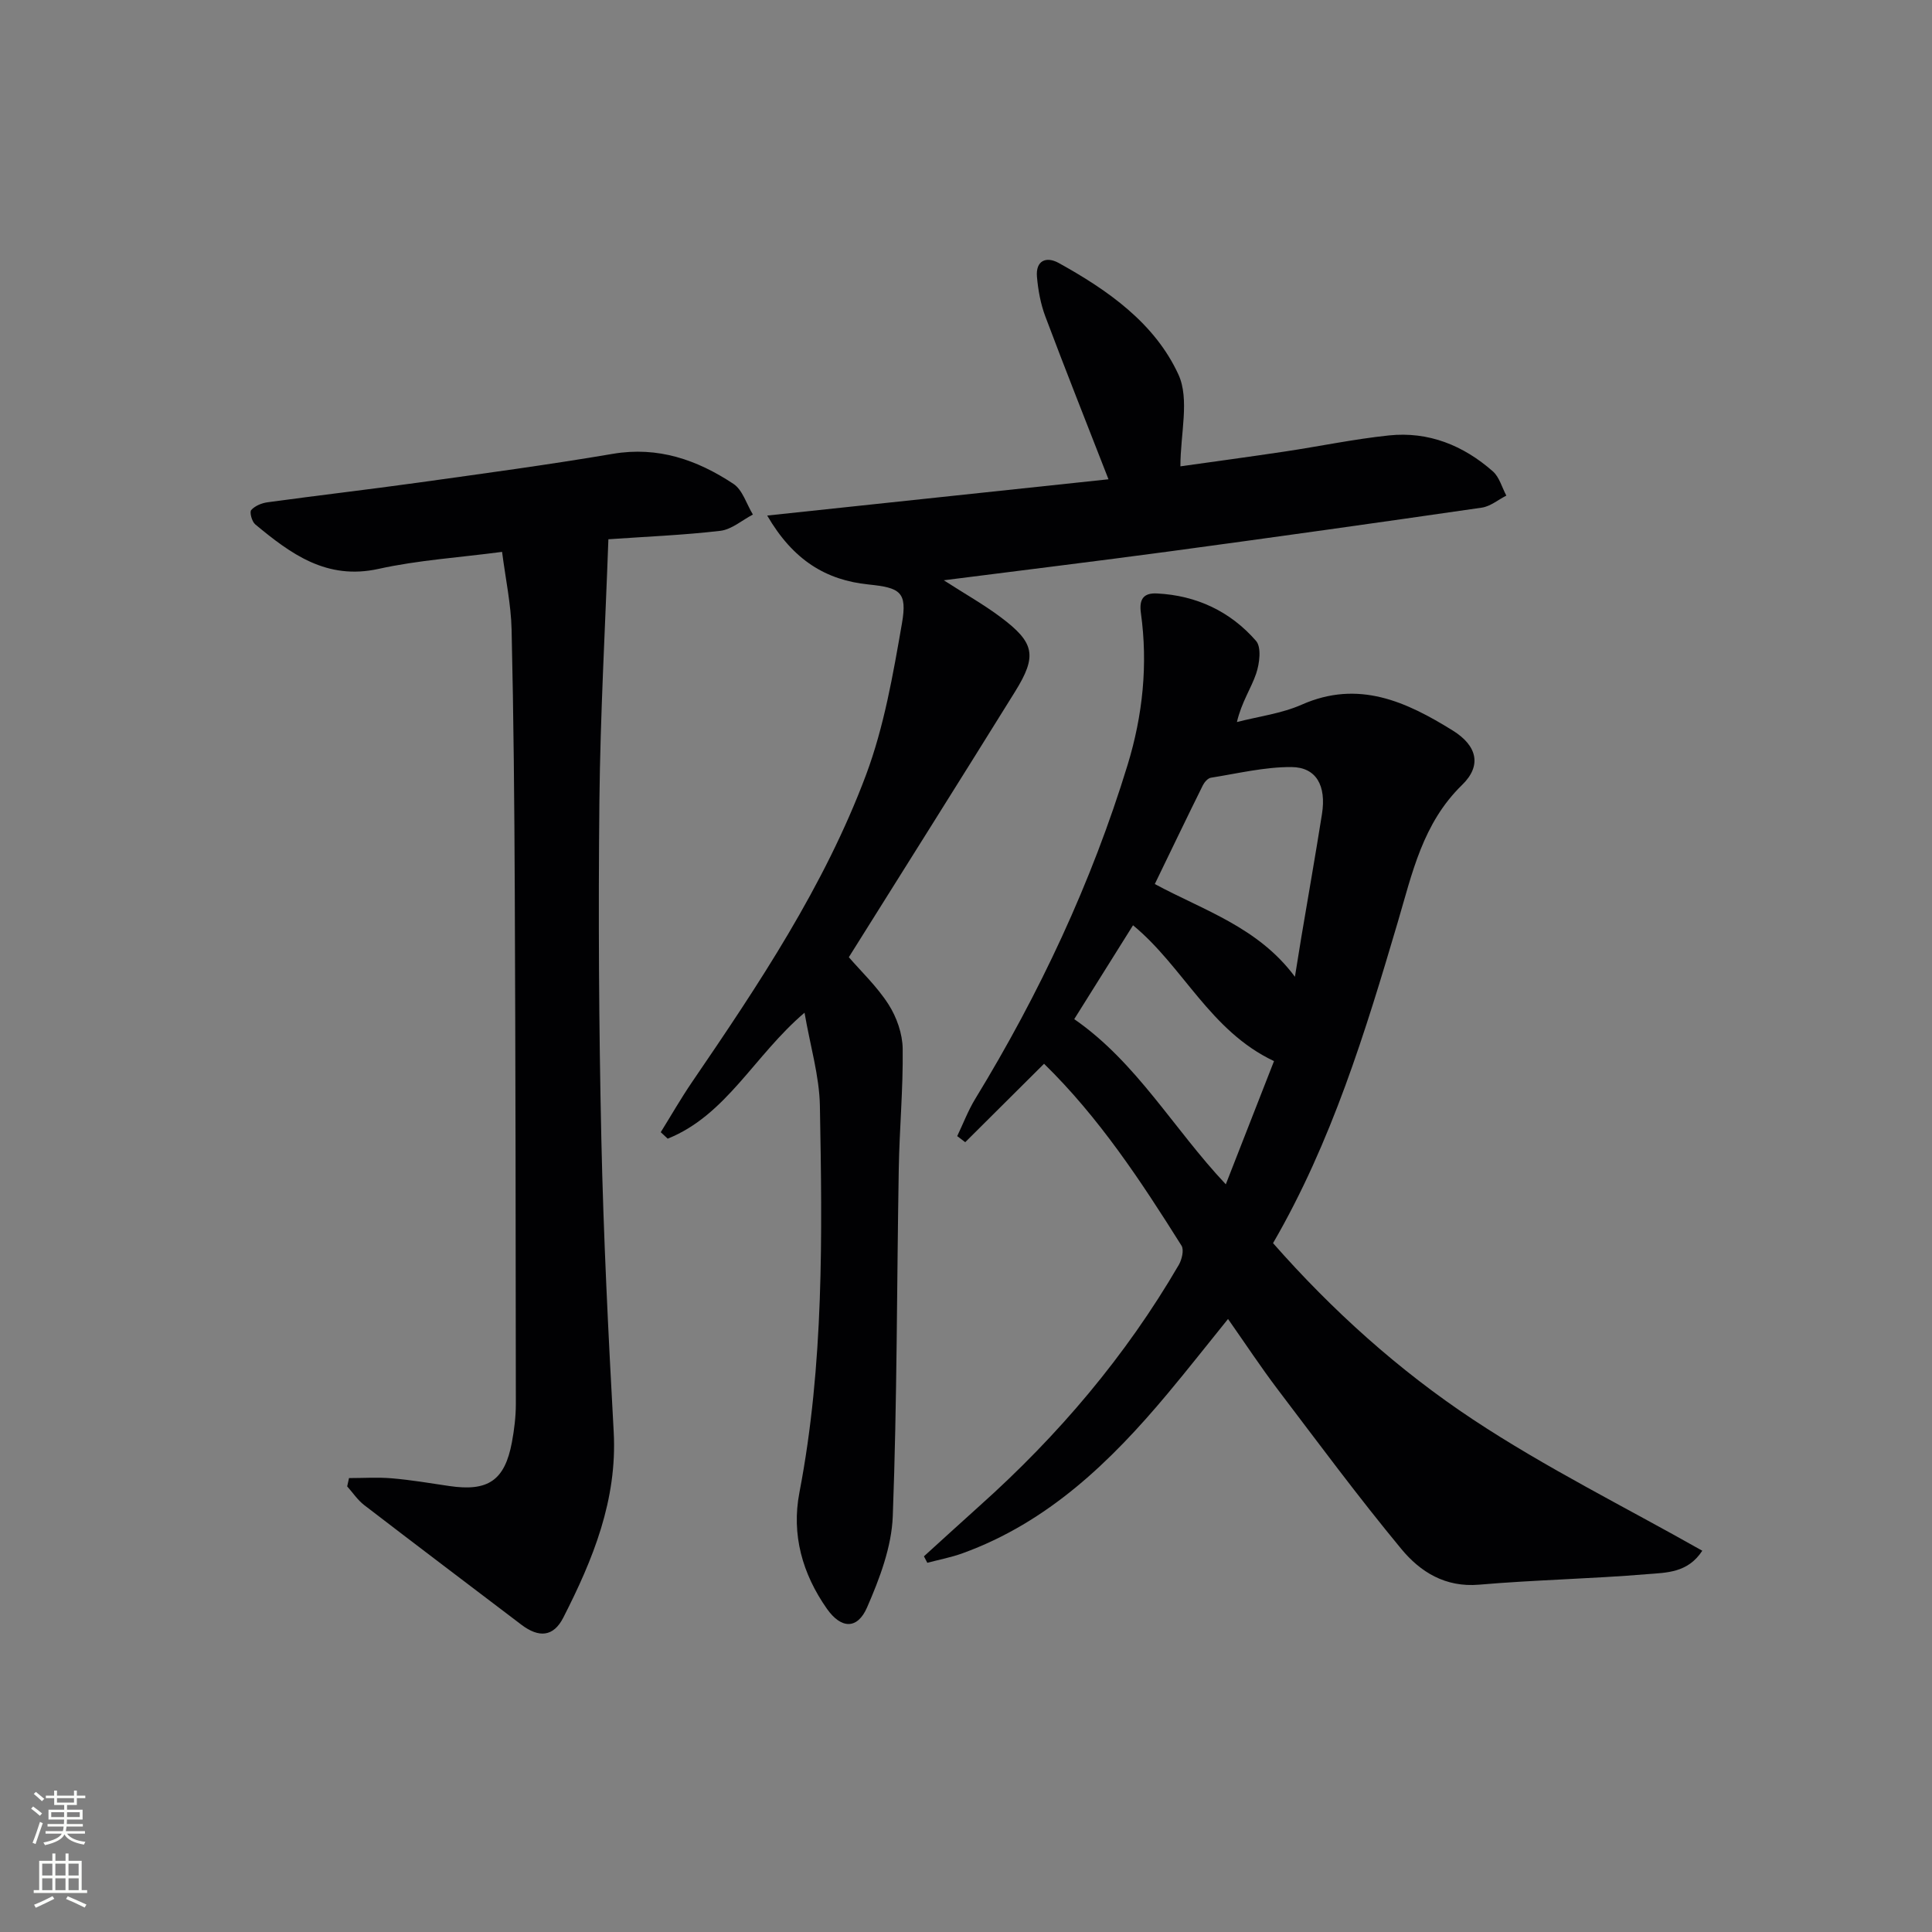 <svg enable-background="new 0 0 400 400" viewBox="0 0 400 400" xmlns="http://www.w3.org/2000/svg"><rect x="0" y="0" width="400" height="400" fill="#808080" stroke="none"/><g fill="#010103"><path d="m216.16 220.24c-5.75 5.72-11.03 10.98-16.32 16.24-.55-.42-1.1-.84-1.66-1.26 1.23-2.57 2.25-5.27 3.72-7.69 13.31-21.8 24.09-44.76 31.57-69.21 3.13-10.24 4.22-20.75 2.74-31.4-.41-2.96.62-4.19 3.34-4.05 8.18.41 15.19 3.72 20.5 9.82 1.15 1.32.73 4.69.02 6.78-1.05 3.09-3 5.86-3.98 10.02 4.49-1.16 9.23-1.75 13.42-3.6 11.76-5.2 21.66-.61 31.27 5.36 5.01 3.11 6.08 7.22 1.95 11.24-8.19 7.96-10.34 18.29-13.34 28.44-6.73 22.79-13.68 45.51-25.82 66.45 12.28 13.96 26.05 26.35 41.39 36.51 15.1 10 31.45 18.1 47.48 27.17-3 4.63-7.49 4.53-11.37 4.85-11.59.97-23.25 1.18-34.84 2.18-7 .6-12.17-2.64-16.09-7.38-8.89-10.74-17.2-21.97-25.63-33.08-3.41-4.5-6.53-9.23-10.26-14.55-4.32 5.34-8.35 10.48-12.54 15.49-11.75 14.05-24.71 26.59-42.4 33.01-2.37.86-4.87 1.33-7.32 1.98-.23-.45-.47-.89-.7-1.34 3.86-3.5 7.71-7.03 11.59-10.51 16.24-14.53 30.19-30.96 41.17-49.82.64-1.1 1.12-3.1.57-3.99-8.41-13.38-17.09-26.56-28.46-37.66zm47.61-.55c-13.26-6.25-18.79-19.57-29.19-28.12-4.23 6.75-8.27 13.2-12.17 19.43 12.96 8.99 20.5 22.65 31.38 34.2 3.5-8.92 6.78-17.31 9.98-25.51zm-24.68-36.66c10.15 5.48 21.38 8.92 29.01 19.2.54-3.33.92-5.75 1.32-8.16 1.43-8.51 2.93-17.01 4.28-25.53.93-5.87-1.17-9.7-6.32-9.73-5.56-.03-11.13 1.33-16.68 2.21-.63.1-1.34.92-1.67 1.58-3.31 6.68-6.53 13.4-9.94 20.43z"/><path d="m166.57 209.67c-10.42 8.87-16.17 21.2-28.33 26.08-.48-.45-.96-.89-1.44-1.34 2.15-3.46 4.17-6.99 6.46-10.35 13.8-20.21 27.42-40.6 36.04-63.62 3.74-10 5.6-20.8 7.44-31.38 1.13-6.52-.37-7.38-6.92-8.05-8.79-.9-15.59-5-20.98-14.27 24.25-2.58 47.46-5.05 70.66-7.51-4.51-11.58-8.9-22.6-13.07-33.7-.98-2.6-1.5-5.45-1.74-8.23-.29-3.35 1.91-4.28 4.49-2.86 10.19 5.63 19.91 12.46 24.8 23.1 2.35 5.12.41 12.22.41 19.01 6.66-.94 14.09-1.94 21.51-3.05 7.23-1.08 14.4-2.59 21.66-3.35 8.19-.86 15.41 2.06 21.52 7.44 1.35 1.19 1.88 3.32 2.79 5.02-1.69.86-3.3 2.23-5.07 2.49-21.52 3.12-43.05 6.14-64.59 9.05-15.29 2.06-30.61 3.92-46.81 5.99 4.41 2.84 8.25 5 11.75 7.62 7.09 5.3 7.62 8.01 3 15.45-11.31 18.21-22.74 36.35-34.41 54.97 2.54 2.94 5.85 6.07 8.23 9.79 1.68 2.63 2.88 6.06 2.92 9.15.11 8.29-.67 16.58-.81 24.88-.41 23.97-.34 47.96-1.24 71.91-.24 6.38-2.72 12.91-5.32 18.88-2.02 4.63-5.39 4.46-8.33.27-5.06-7.22-7.36-15.31-5.68-24.05 5.09-26.51 4.73-53.3 4.24-80.08-.12-6.19-1.99-12.33-3.18-19.26z"/><path d="m125.96 111.65c-.66 18.35-1.67 36.28-1.86 54.21-.24 23.28-.11 46.57.4 69.84.44 20.27 1.45 40.53 2.56 60.77.76 14.06-4.29 26.4-10.44 38.45-2.03 3.98-5.04 4.21-8.66 1.47-10.86-8.25-21.74-16.47-32.56-24.78-1.36-1.05-2.36-2.57-3.52-3.87.13-.57.26-1.14.38-1.72 2.96 0 5.94-.2 8.88.05 3.97.34 7.9 1 11.85 1.59 8.06 1.2 11.52-1.14 13-9.08.48-2.6.81-5.27.81-7.91-.02-35.31-.07-70.61-.22-105.92-.08-18.14-.24-36.28-.66-54.41-.12-5.24-1.25-10.46-1.97-16.08-8.92 1.18-17.39 1.71-25.57 3.52-10.75 2.38-18.17-3.1-25.54-9.22-.69-.57-1.21-2.52-.83-2.96.77-.87 2.18-1.45 3.4-1.61 10.36-1.42 20.75-2.62 31.11-4.06 13.47-1.88 26.96-3.69 40.37-5.97 9.37-1.59 17.45 1.26 24.95 6.21 1.91 1.26 2.72 4.2 4.04 6.36-2.24 1.17-4.39 3.09-6.74 3.37-7.57.89-15.2 1.19-23.18 1.75z"/></g><path d="m6.44 374.46.42-.45c.65.47 1.27.95 1.85 1.44l-.45.49c-.65-.56-1.25-1.06-1.82-1.48m.93 7.33-.63-.26c.55-1.36 1.05-2.8 1.53-4.33.19.1.38.19.59.27-.47 1.29-.96 2.73-1.49 4.32m-.38-10.38.44-.42c.43.34 1.01.82 1.74 1.44l-.49.49c-.53-.51-1.09-1.01-1.69-1.51m2.5.35h1.72v-1.04h.59v1.04h3.52v-1.04h.59v1.04h1.75v.53h-1.75v1.42h-2.03v.97h3.22v2.03h-3.24c0 .35-.01.66-.03.93h3.32v.53h-3.37c-.03.27-.08.58-.15.94h3.96v.53h-3.71c.67.92 1.93 1.48 3.79 1.68-.13.24-.23.44-.29.59-2.13-.38-3.48-1.08-4.04-2.12-.43.97-1.77 1.72-4.03 2.23-.09-.19-.2-.37-.33-.55 2.1-.42 3.37-1.03 3.81-1.83h-3.36v-.53h3.58c.08-.29.13-.61.16-.94h-3.33v-.53h3.39c.02-.27.04-.58.04-.93h-3.23v-2.03h3.25v-.97h-2.07v-1.42h-1.73zm1.12 3.44v1h2.65c.01-.3.02-.44.01-.4v-.25-.35zm1.19-2h3.52v-.91h-3.52zm4.71 2h-2.63v.59c0 .15-.01.28-.01.4h2.64z" fill="#fbfcfa"/><path d="m13.56 383.74h.63v1.52h2.72v6.07h1.13v.6h-11.06v-.6h1.13v-6.07h2.73v-1.52h.63v1.52h2.1v-1.52zm-2.69 8.83.38.56c-1.24.63-2.53 1.25-3.85 1.85-.1-.21-.21-.42-.34-.63 1.37-.55 2.63-1.15 3.81-1.78m-2.13-4.27h2.1v-2.45h-2.1zm0 3.04h2.1v-2.46h-2.1zm2.72-3.04h2.1v-2.45h-2.1zm0 3.04h2.1v-2.46h-2.1zm6.07 3.6c-1.41-.71-2.7-1.3-3.86-1.78l.35-.56c1.45.62 2.75 1.19 3.88 1.72zm-1.25-9.09h-2.1v2.45h2.1zm-2.09 5.49h2.1v-2.46h-2.1z" fill="#fbfcfa"/></svg>